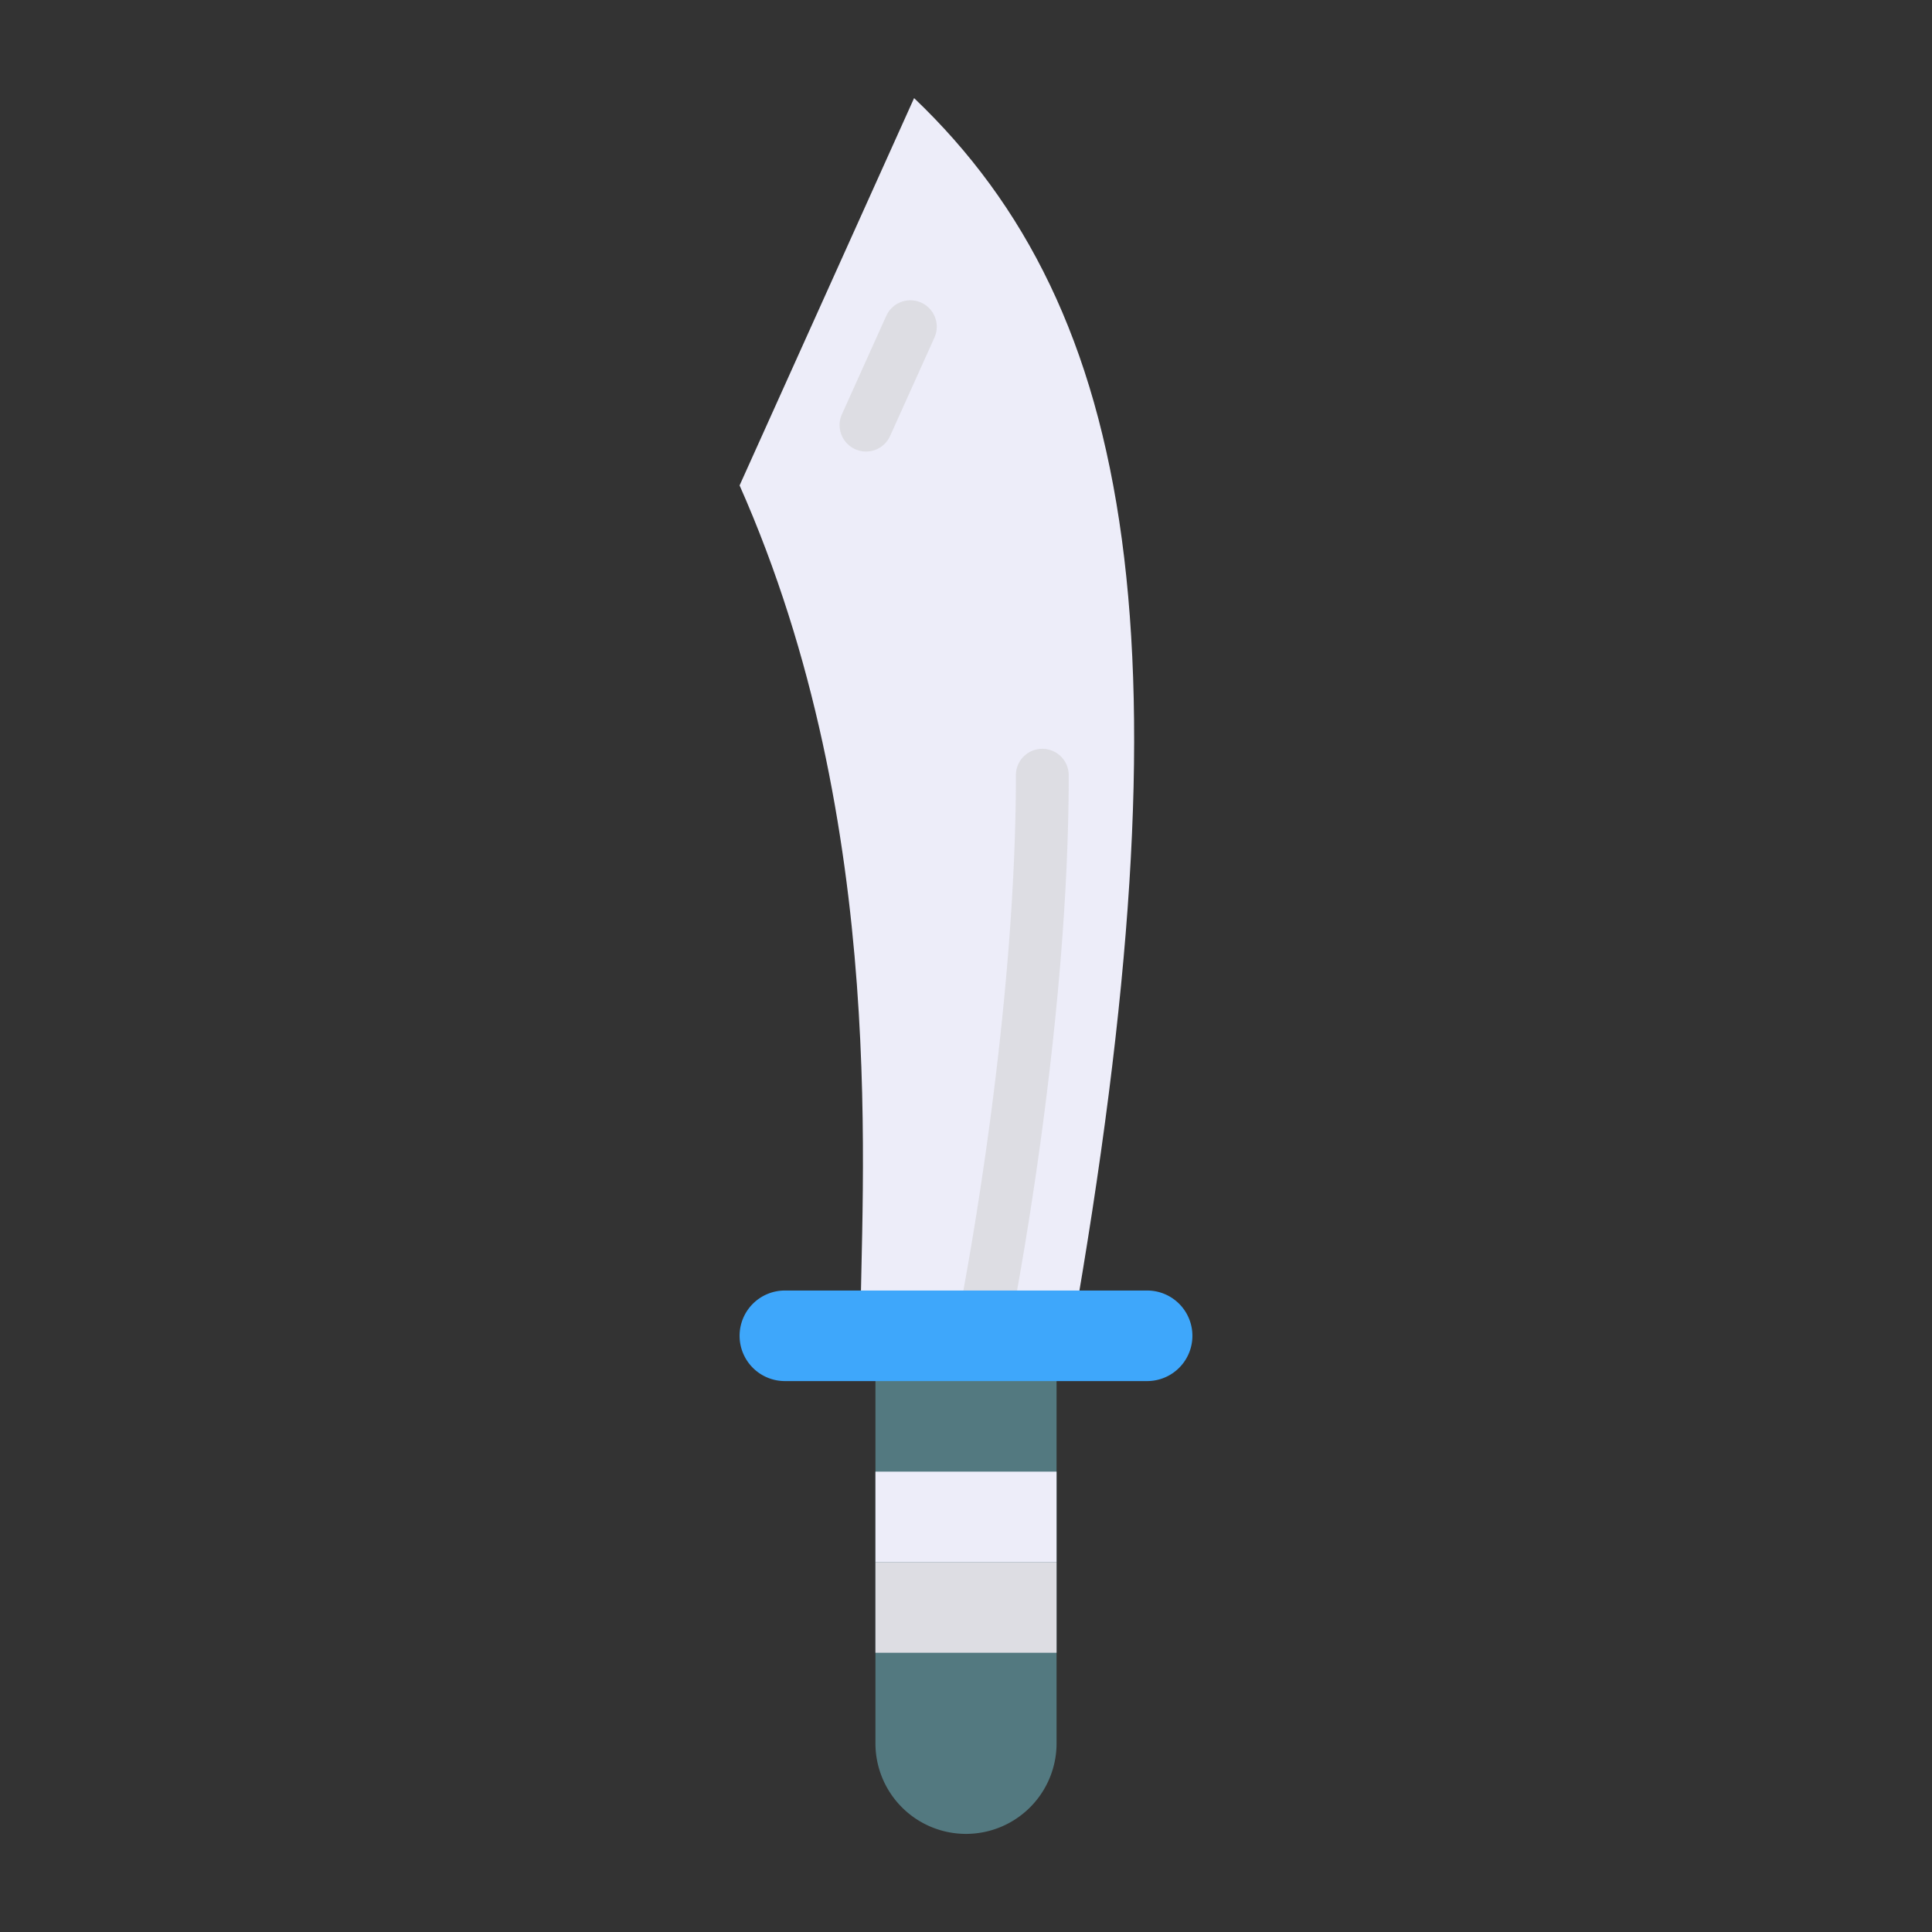 <svg height="512" viewBox="0 0 128 128" width="512" xmlns="http://www.w3.org/2000/svg"><rect x="0" y="0" width="128" height="128" fill="#333333" stroke="none"/><g><path d="m64 121.5a6 6 0 0 1 -6-6v-26.388h12v26.388a6 6 0 0 1 -6 6z" fill="#537980"/><path d="m58 97.5h12v6h-12z" fill="#ededf9" transform="matrix(-1 0 0 -1 128 201)"/><path d="m58 103.5h12v6h-12z" fill="#dddde3" transform="matrix(-1 0 0 -1 128 213)"/><path d="m49 32.16c10.055 22.682 8 46.732 8 56.34h14c8-45.469 4.348-67.916-10.439-82z" fill="#ededf9"/><path d="m65.174 89.534a1.7 1.7 0 0 1 -.352-.036 1.75 1.75 0 0 1 -1.364-2.064c.038-.189 3.848-19.048 3.848-36.074a1.75 1.75 0 0 1 3.5 0c0 17.388-3.88 36.582-3.919 36.774a1.75 1.75 0 0 1 -1.713 1.4z" fill="#dddde3"/><path d="m57.38 29.915a1.751 1.751 0 0 1 -1.6-2.469l2.937-6.519a1.75 1.75 0 0 1 3.192 1.438l-2.937 6.518a1.752 1.752 0 0 1 -1.592 1.032z" fill="#dddde3"/><path d="m76 91.5h-24a3 3 0 0 1 -3-3 3 3 0 0 1 3-3h24a3 3 0 0 1 3 3 3 3 0 0 1 -3 3z" fill="#3ea7fb"/></g></svg>